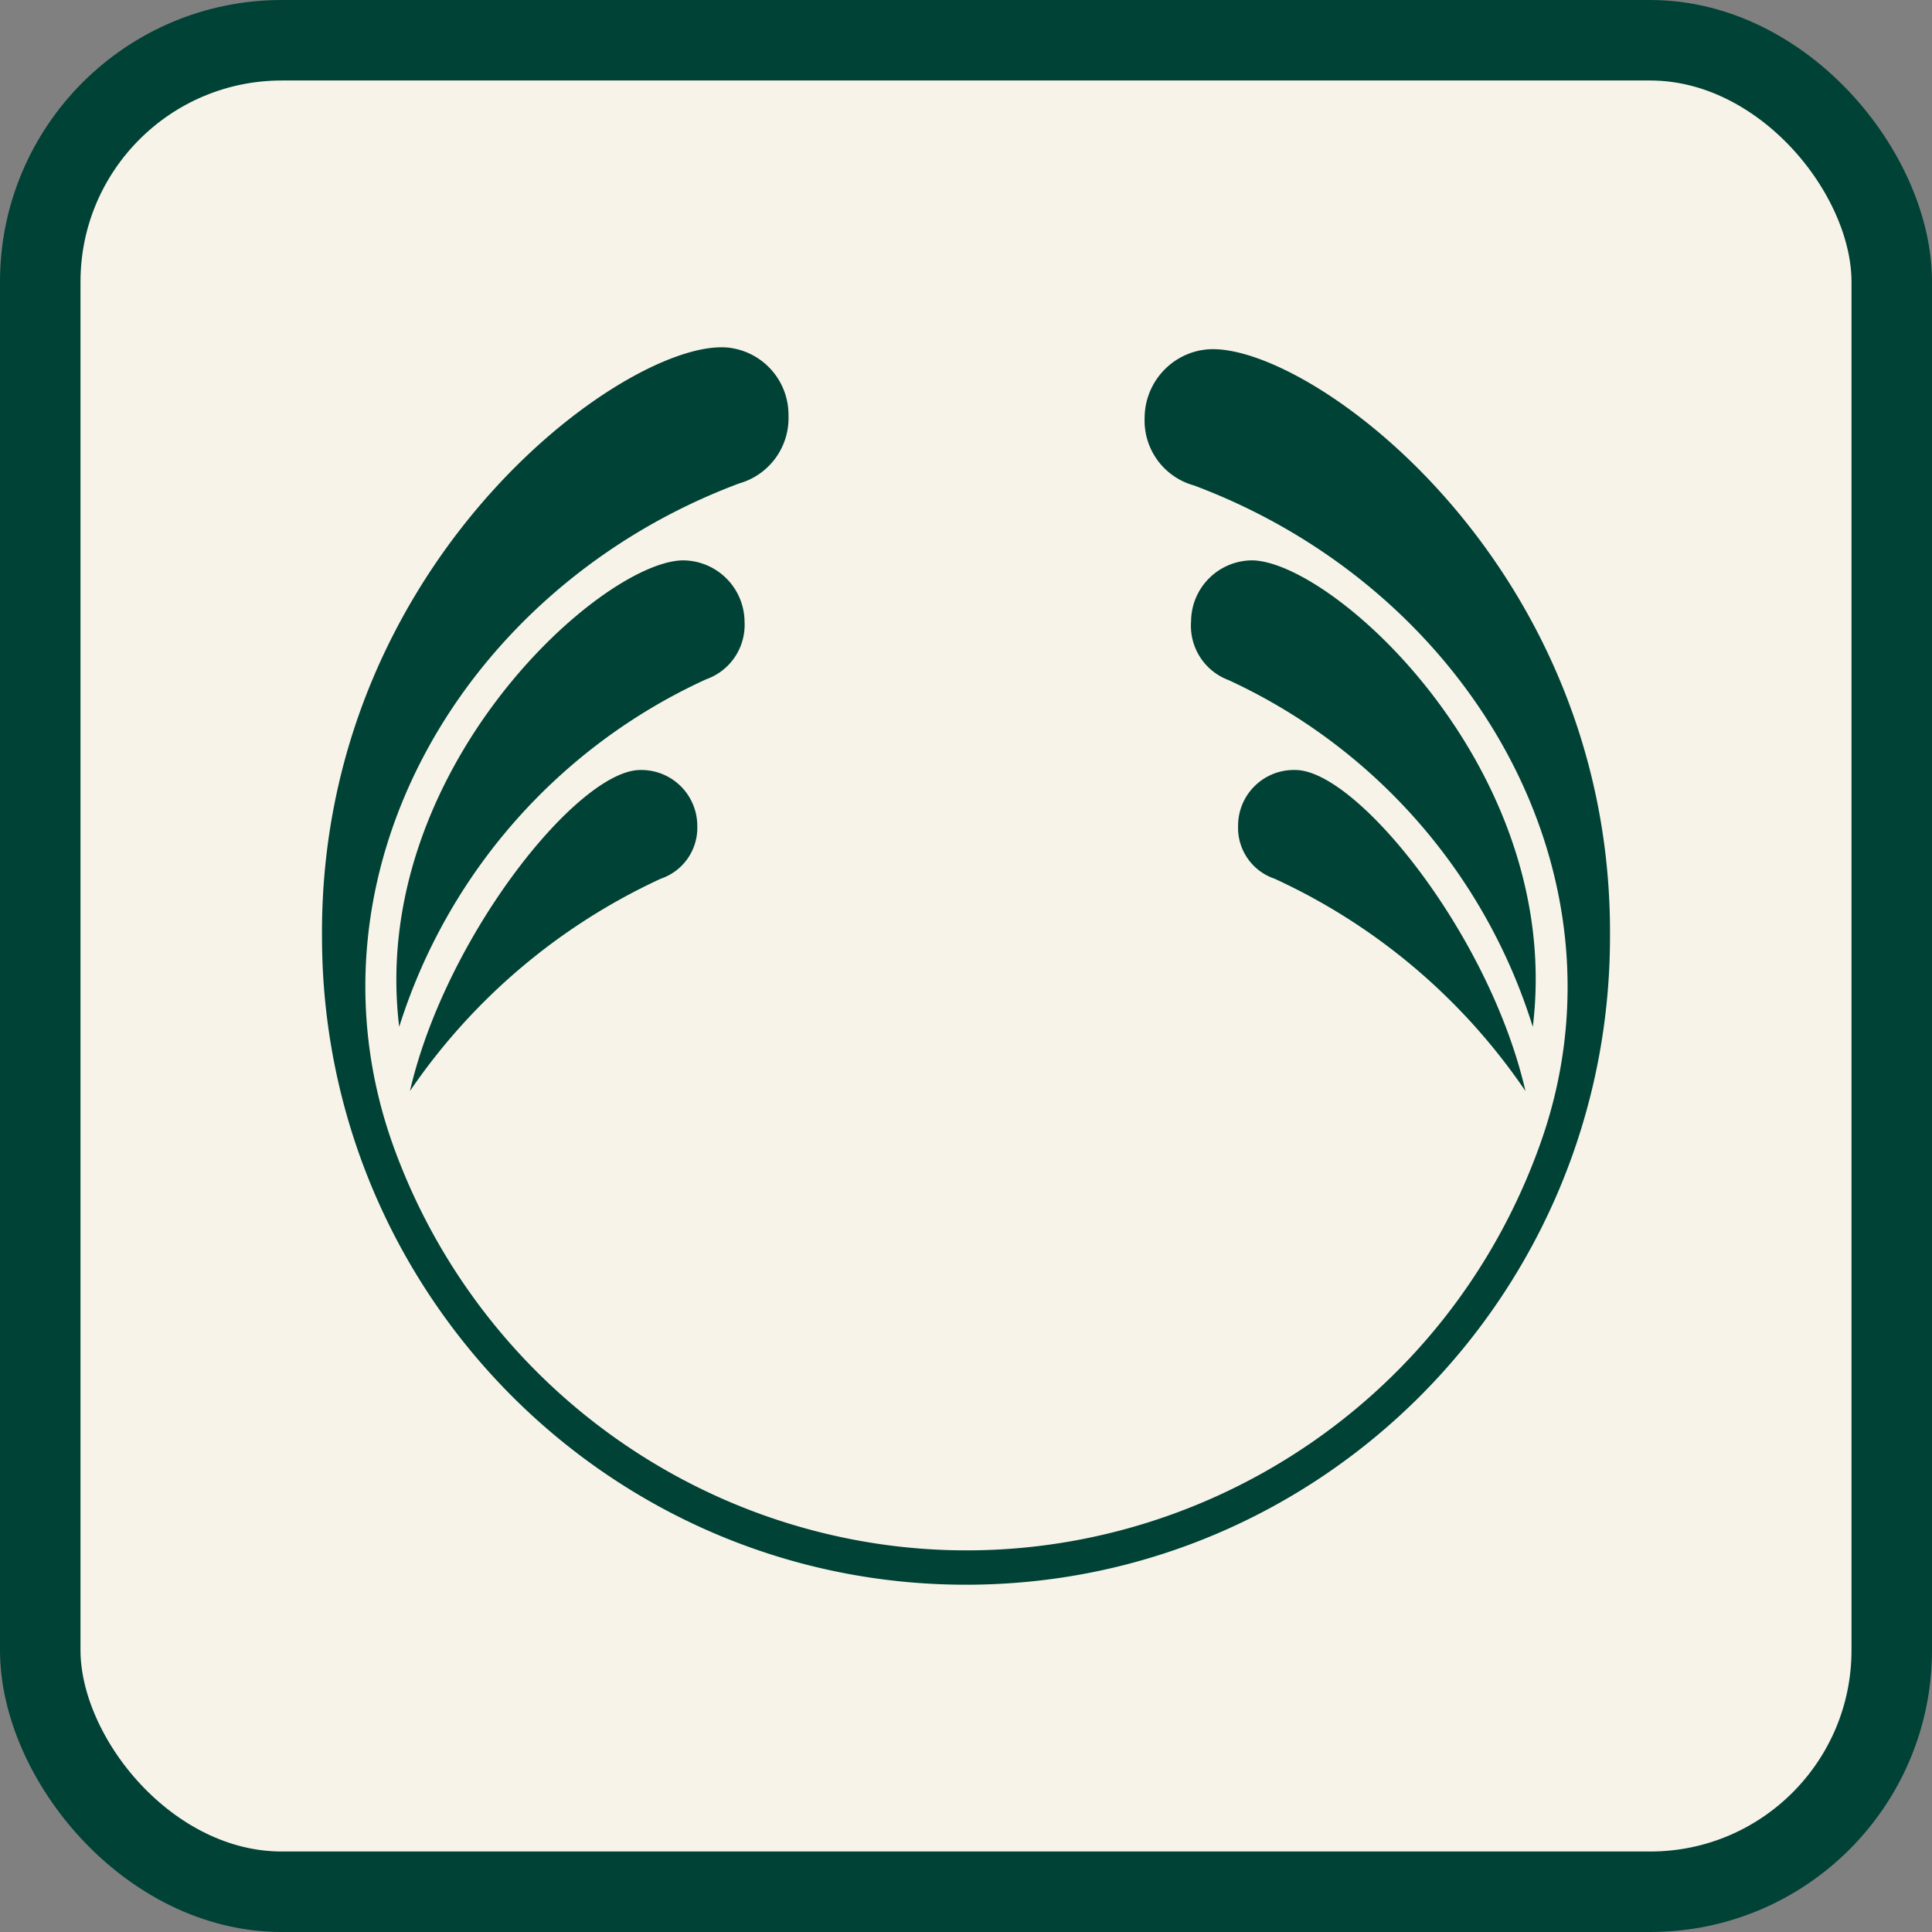 <svg width="24" height="24" xmlns="http://www.w3.org/2000/svg">
    <rect width="100%" height="100%" fill="#808080" stroke="none"/>
    <g fill="none" fill-rule="evenodd">
        <rect stroke="#004236" fill="#F8F3E8" x=".5" y=".5" width="23" height="23" rx="3"/>
        <g fill="#004236" fill-rule="nonzero">
            <path d="M14.922 4.35a.858.858 0 0 0-.703.84.836.836 0 0 0 .612.84c3.44 1.288 5.49 4.847 4.304 8.175-1.41 3.965-5.746 6.026-9.683 4.605a7.608 7.608 0 0 1-4.577-4.605c-1.183-3.352.872-6.915 4.308-8.2a.843.843 0 0 0 .612-.84.84.84 0 0 0-.7-.84C7.923 4.117 3.97 6.889 4 11.634c0 4.448 3.584 8.052 8 8.052s8-3.604 8-8.052c.031-4.742-3.92-7.514-5.078-7.283z"/>
            <path d="M18.95 13.554a7.602 7.602 0 0 0-3.118-2.639.666.666 0 0 1-.452-.654.692.692 0 0 1 .686-.696h.025c.766 0 2.415 2.05 2.859 3.99z"/>
            <path d="M15.563 6.961a.762.762 0 0 0-.767.76.719.719 0 0 0 .465.727 7.048 7.048 0 0 1 3.78 4.308c.389-3.181-2.46-5.767-3.479-5.795zM5.092 13.554a7.646 7.646 0 0 1 3.118-2.639.668.668 0 0 0 .452-.654.695.695 0 0 0-.693-.696h-.014c-.77 0-2.415 2.05-2.863 3.99z"/>
            <path d="M8.476 6.961a.768.768 0 0 1 .773.756v.007a.716.716 0 0 1-.476.714 7.08 7.08 0 0 0-3.814 4.318c-.385-3.174 2.485-5.767 3.517-5.795z"/>
        </g>
    </g>
</svg>
